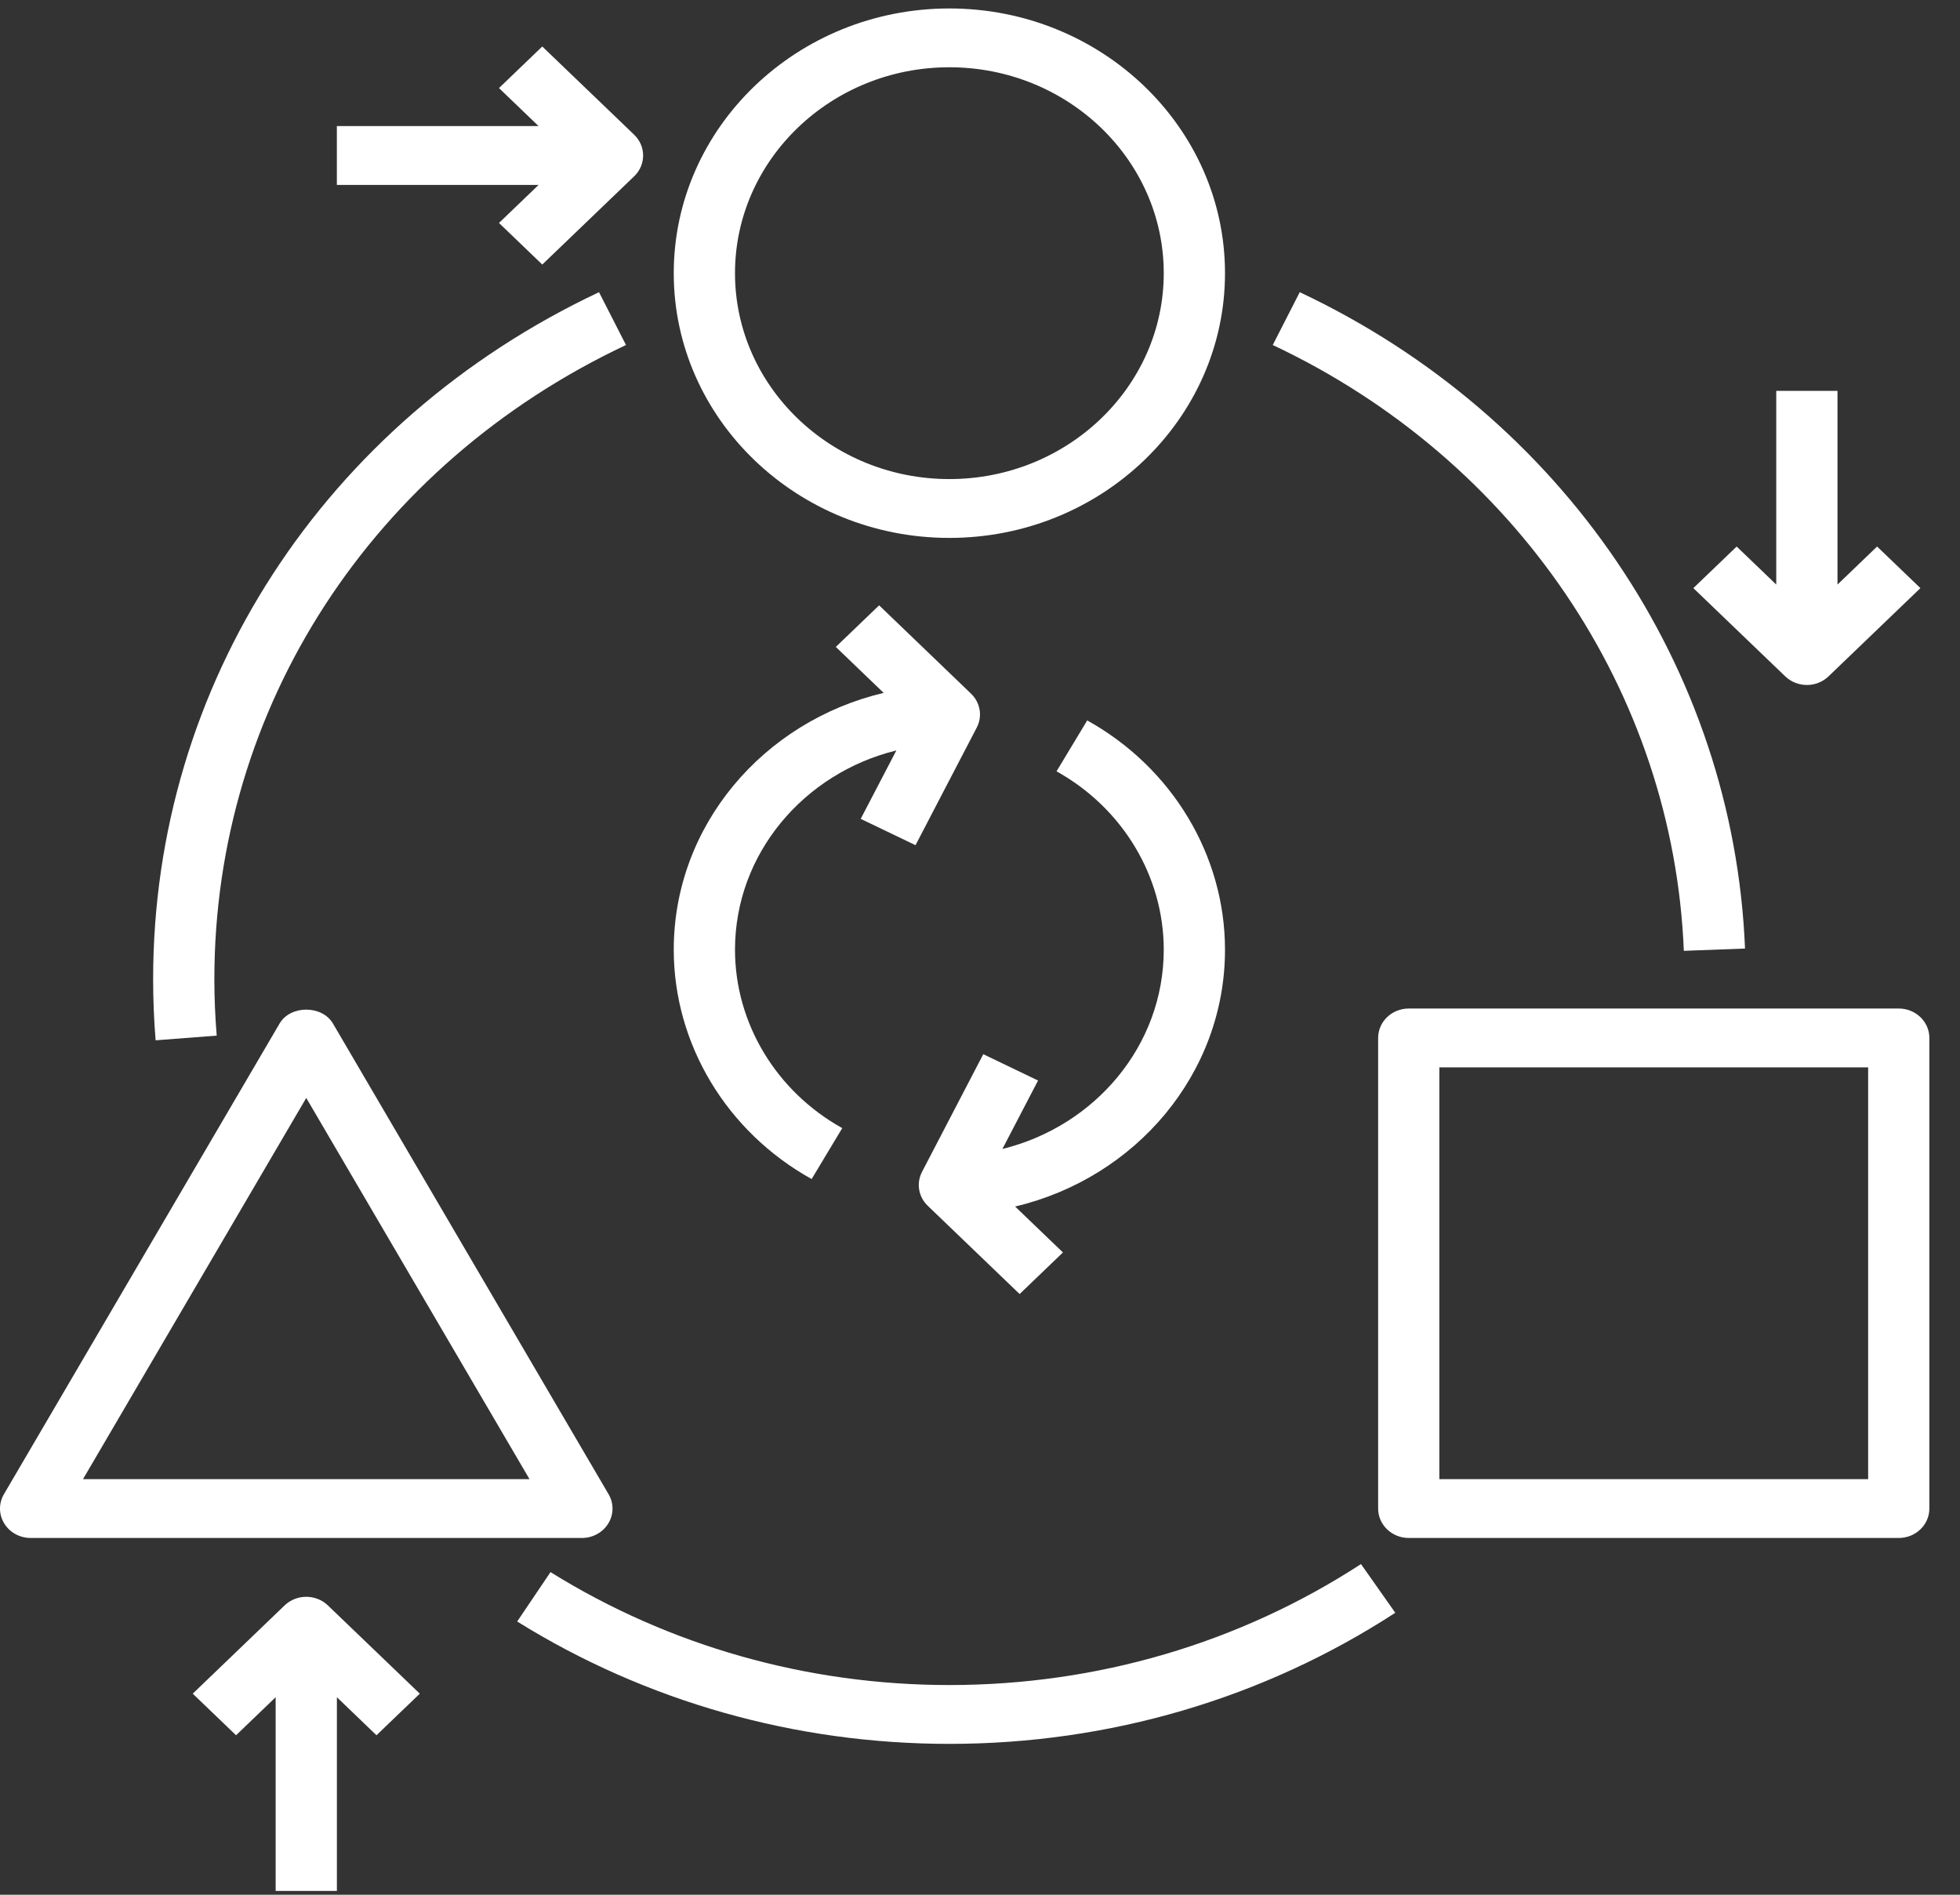 <svg width="60" height="58" viewBox="0 0 60 58" fill="none" xmlns="http://www.w3.org/2000/svg">
<rect x="0" y="0" width="60" height="58" fill="#333333" stroke="none"/>
<path d="M29.062 16.466C33.715 16.466 37.5 12.83 37.5 8.362C37.5 3.894 33.715 0.259 29.062 0.259C24.41 0.259 20.625 3.894 20.625 8.362C20.625 12.83 24.41 16.466 29.062 16.466ZM29.062 2.059C32.68 2.059 35.625 4.887 35.625 8.362C35.625 11.838 32.68 14.665 29.062 14.665C25.445 14.665 22.5 11.838 22.5 8.362C22.5 4.887 25.445 2.059 29.062 2.059Z" fill="white"/>
<path d="M18.622 46.633C18.791 46.357 18.793 46.016 18.629 45.738L10.192 31.331C9.86 30.764 8.89 30.764 8.559 31.331L0.121 45.738C-0.043 46.017 -0.04 46.357 0.129 46.633C0.297 46.91 0.605 47.079 0.938 47.079H17.813C18.146 47.079 18.454 46.91 18.622 46.633ZM2.541 45.278L9.375 33.609L16.209 45.278H2.541Z" fill="white"/>
<path d="M59.062 31.772C59.062 31.275 58.642 30.872 58.125 30.872H43.125C42.608 30.872 42.188 31.275 42.188 31.772V46.179C42.188 46.676 42.608 47.079 43.125 47.079H58.125C58.642 47.079 59.062 46.676 59.062 46.179V31.772ZM57.188 45.278H44.062V32.673H57.188V45.278Z" fill="white"/>
<path d="M29.062 51.581C24.71 51.581 20.488 50.385 16.852 48.124L15.832 49.636C19.773 52.087 24.348 53.382 29.062 53.382C33.956 53.382 38.676 51.994 42.713 49.369L41.663 47.878C37.937 50.301 33.58 51.581 29.062 51.581Z" fill="white"/>
<path d="M51.546 29.106L53.419 29.036C53.068 20.439 47.844 12.741 39.788 8.944L38.962 10.561C46.398 14.065 51.221 21.172 51.546 29.106Z" fill="white"/>
<path d="M6.634 31.701C6.587 31.133 6.562 30.552 6.562 29.972C6.562 21.662 11.391 14.224 19.163 10.561L18.337 8.944C9.918 12.913 4.688 20.97 4.688 29.972C4.688 30.599 4.713 31.229 4.764 31.845L6.634 31.701Z" fill="white"/>
<path d="M15.275 6.825L16.6 8.098L19.413 5.397C19.779 5.045 19.779 4.476 19.413 4.124L16.6 1.423L15.275 2.696L16.487 3.86H10.312V5.661H16.487L15.275 6.825Z" fill="white"/>
<path d="M55.313 20.968C55.553 20.968 55.793 20.879 55.975 20.704L58.788 18.003L57.462 16.73L56.25 17.894V11.964H54.375V17.894L53.163 16.73L51.837 18.003L54.65 20.704C54.833 20.879 55.073 20.968 55.313 20.968Z" fill="white"/>
<path d="M8.712 49.144L5.9 51.845L7.226 53.118L8.438 51.954V57.884H10.313V51.954L11.525 53.118L12.851 51.845L10.038 49.144C9.672 48.792 9.079 48.792 8.712 49.144Z" fill="white"/>
<path d="M37.5 29.071C37.5 26.187 35.884 23.498 33.282 22.053L32.343 23.611C34.367 24.736 35.625 26.828 35.625 29.071C35.625 32.007 33.52 34.474 30.686 35.171L31.777 33.076L30.1 32.27L28.225 35.872C28.045 36.219 28.115 36.637 28.401 36.911L31.213 39.612L32.539 38.339L31.075 36.933C34.757 36.063 37.5 32.873 37.5 29.071Z" fill="white"/>
<path d="M24.846 36.092L25.783 34.533C23.758 33.408 22.5 31.316 22.5 29.071C22.5 26.135 24.606 23.668 27.44 22.971L26.348 25.066L28.026 25.872L29.901 22.271C30.081 21.924 30.01 21.505 29.724 21.232L26.912 18.53L25.586 19.803L27.051 21.21C23.369 22.08 20.625 25.27 20.625 29.071C20.625 31.957 22.242 34.647 24.846 36.092Z" fill="white"/>
</svg>
